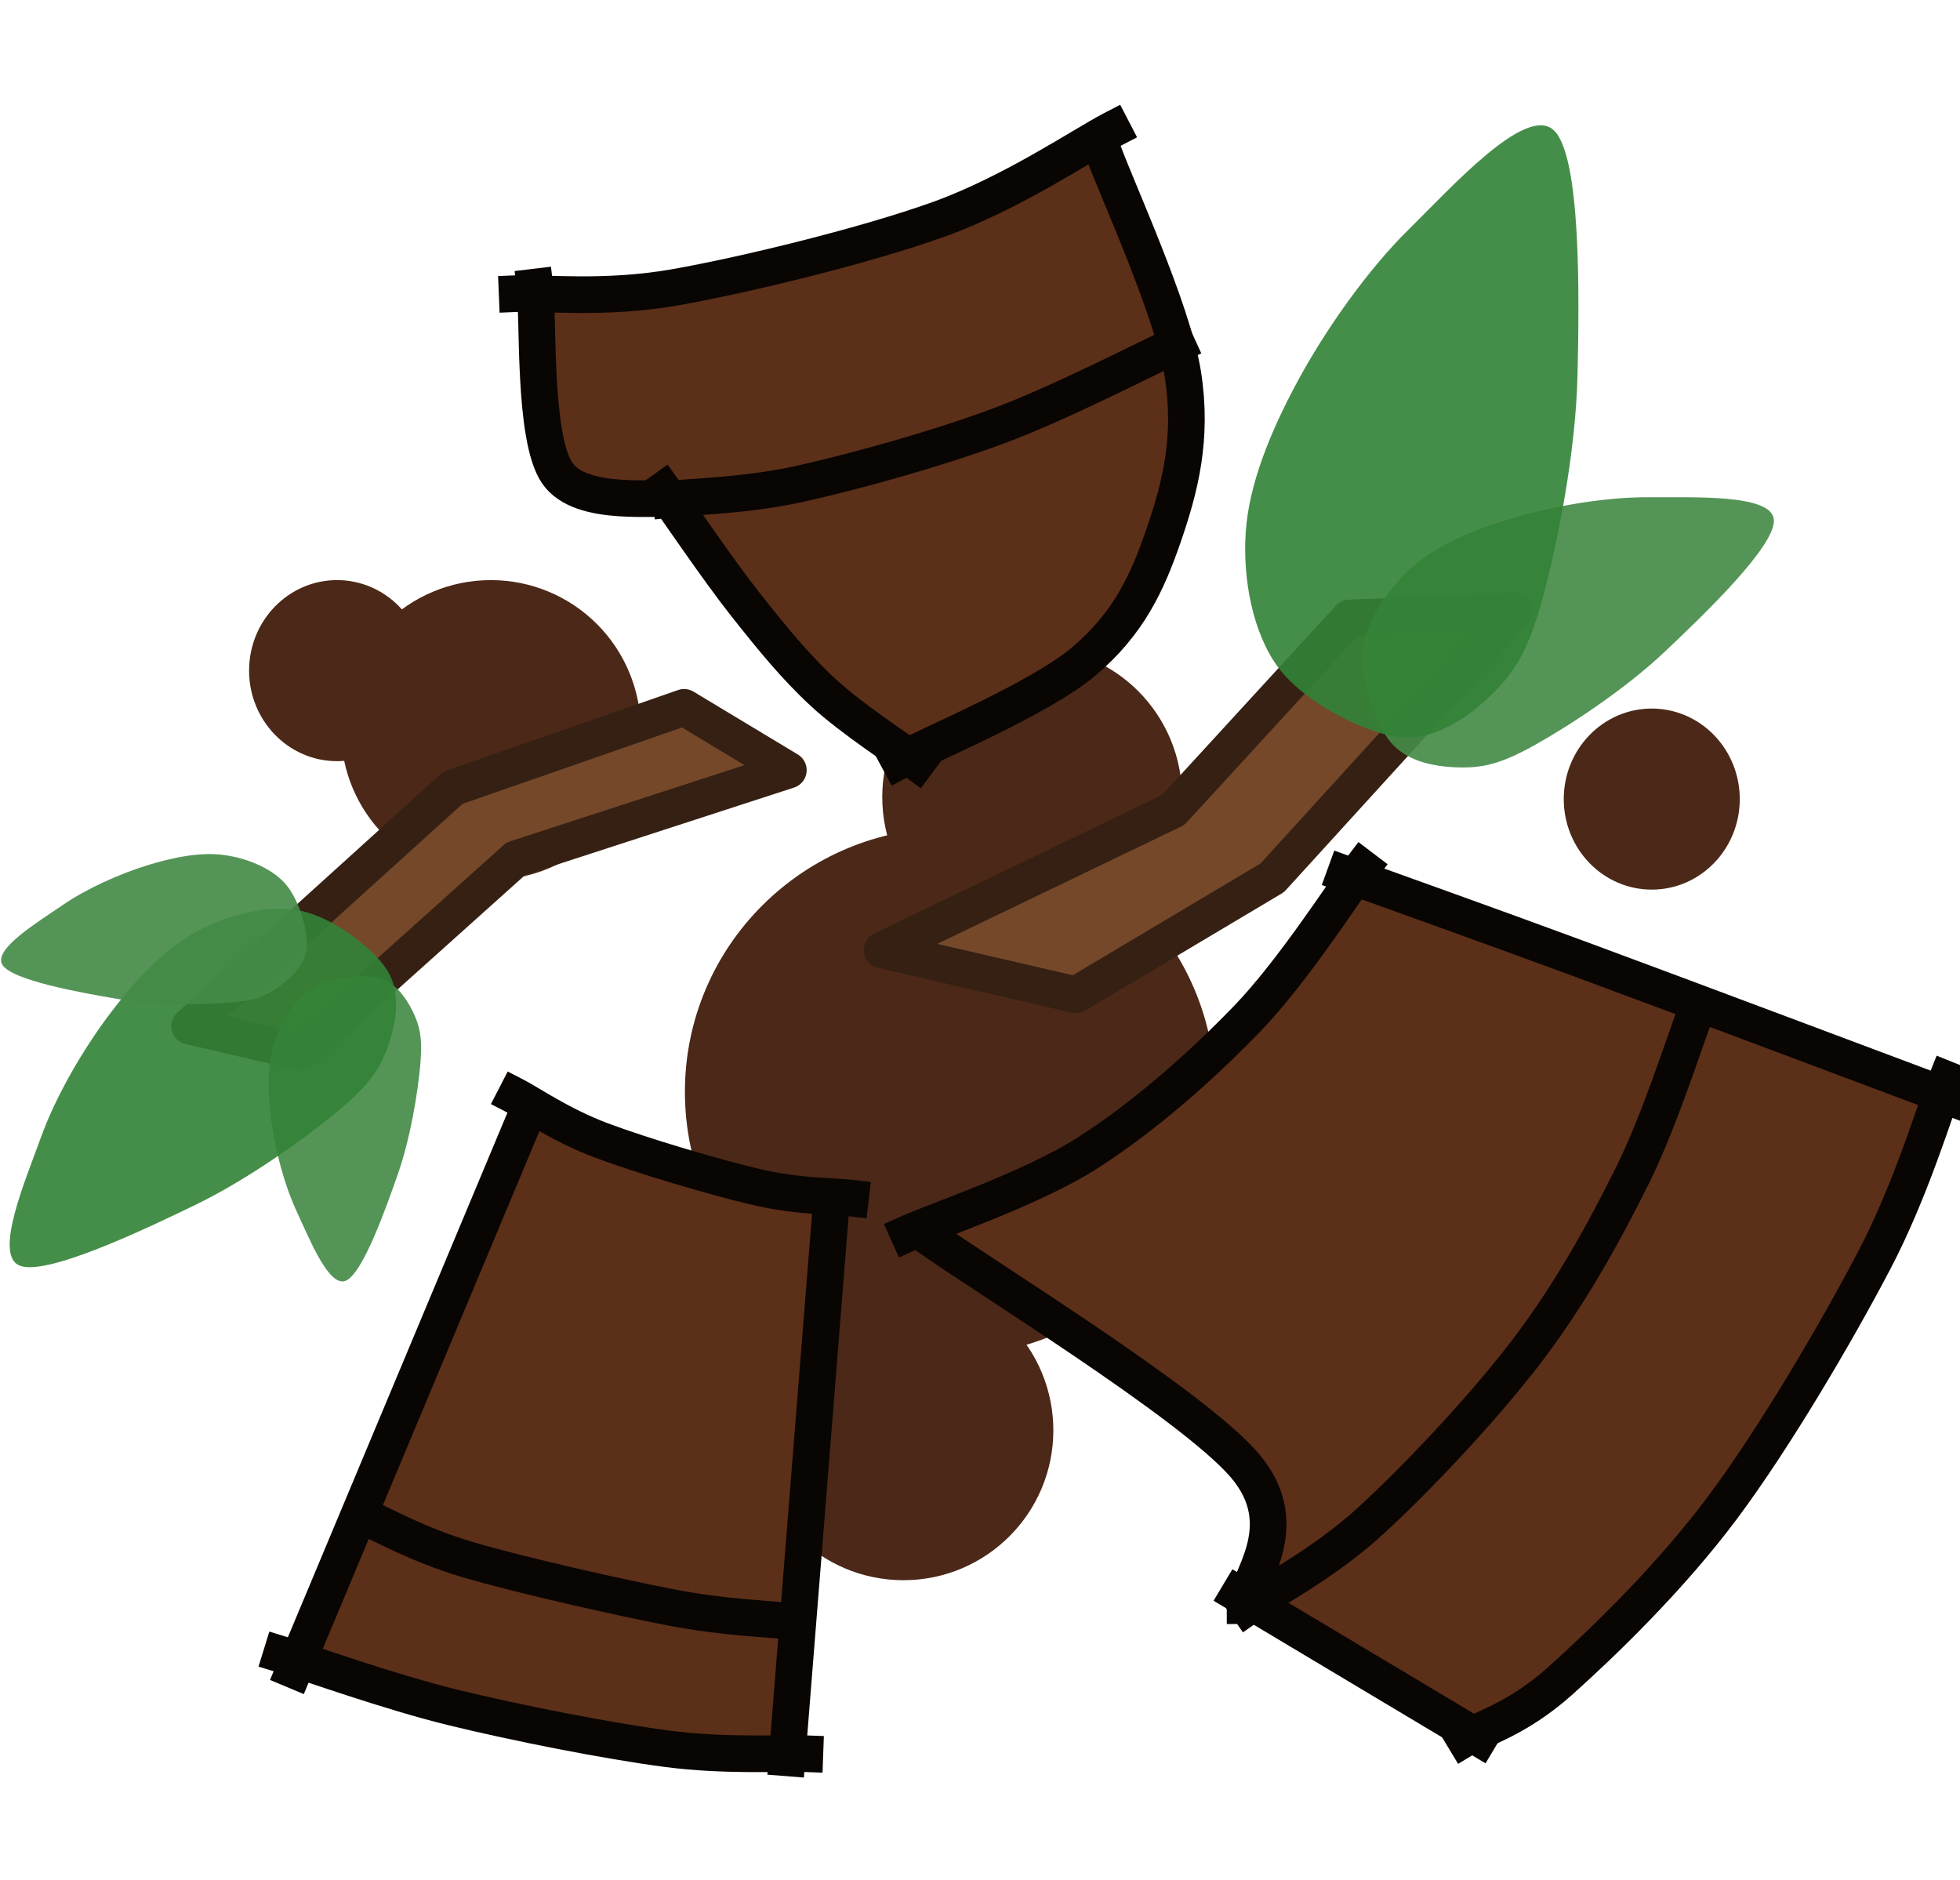 <?xml version="1.0" encoding="UTF-8" standalone="no"?>
<svg
   version="1.1"
   viewBox="0 0 144.623 138.745"
   fill="none"
   stroke="none"
   stroke-linecap="square"
   stroke-miterlimit="10"
   id="svg54"
   sodipodi:docname="potted_plant_residue.svg"
   width="144.623"
   height="138.745"
   inkscape:version="1.3.2 (1:1.3.2+202311252150+091e20ef0f)"
   xmlns:inkscape="http://www.inkscape.org/namespaces/inkscape"
   xmlns:sodipodi="http://sodipodi.sourceforge.net/DTD/sodipodi-0.dtd"
   xmlns="http://www.w3.org/2000/svg"
   xmlns:svg="http://www.w3.org/2000/svg">
  <sodipodi:namedview
     id="namedview54"
     pagecolor="#505050"
     bordercolor="#ffffff"
     borderopacity="1"
     inkscape:showpageshadow="0"
     inkscape:pageopacity="0"
     inkscape:pagecheckerboard="1"
     inkscape:deskcolor="#505050"
     inkscape:zoom="4.1401102"
     inkscape:cx="116.05971"
     inkscape:cy="112.9197"
     inkscape:window-width="2560"
     inkscape:window-height="1368"
     inkscape:window-x="0"
     inkscape:window-y="0"
     inkscape:window-maximized="1"
     inkscape:current-layer="svg54" />
  <path
     fill="#000000"
     fill-opacity="0"
     d="M 0,0 H 800 V 800 H 0 Z"
     fill-rule="evenodd"
     id="path2"
     clip-path="url(#clipPath107)" />
  <g
     id="g109"
     transform="translate(-163.717,-202.727)">
    <path
       fill="#4b2817"
       d="m 327.987,498.512 v 0 c 0,-18.073 14.651,-32.724 32.724,-32.724 v 0 c 8.679,0 17.003,3.448 23.14,9.585 6.137,6.137 9.585,14.461 9.585,23.14 v 0 c 0,18.073 -14.651,32.724 -32.724,32.724 v 0 c -18.073,0 -32.724,-14.651 -32.724,-32.724 z"
       fill-rule="evenodd"
       id="path3"
       clip-path="url(#clipPath106)"
       transform="matrix(0.338,0,0,0.338,108.459,139.769)" />
    <path
       fill="#4b2817"
       d="m 356.087,360.268 v 0 c 0,-18.073 14.651,-32.724 32.724,-32.724 v 0 c 8.679,0 17.003,3.448 23.14,9.585 6.137,6.137 9.585,14.461 9.585,23.14 v 0 c 0,18.073 -14.651,32.724 -32.724,32.724 v 0 c -18.073,0 -32.724,-14.651 -32.724,-32.724 z"
       fill-rule="evenodd"
       id="path4"
       clip-path="url(#clipPath105)"
       transform="matrix(0.338,0,0,0.338,108.459,139.769)" />
    <path
       fill="#4b2817"
       d="m 313.005,424.63 v 0 c 0,-31.832 25.918,-57.638 57.89,-57.638 v 0 c 15.353,0 30.078,6.073 40.934,16.882 10.856,10.809 16.956,25.47 16.956,40.756 v 0 c 0,31.832 -25.918,57.638 -57.89,57.638 v 0 c -31.972,0 -57.89,-25.805 -57.89,-57.638 z"
       fill-rule="evenodd"
       id="path5"
       clip-path="url(#clipPath104)"
       transform="matrix(0.338,0,0,0.338,108.459,139.769)" />
    <path
       fill="#5c2f19"
       d="m 366.38,454.048 34.9,-16.293 31.726,-25.605 28.557,-33.365 122.942,45.778 -6.346,31.812 -30.934,48.882 -38.866,45.78 -22.209,13.19 -48.384,-29.485 2.379,-19.398 -11.899,-17.845 -35.692,-21.727 z"
       fill-rule="evenodd"
       id="path6"
       clip-path="url(#clipPath103)"
       transform="matrix(0.338,0,0,0.338,108.459,139.769)" />
    <path
       stroke="#090503"
       stroke-width="1"
       stroke-linejoin="round"
       stroke-linecap="butt"
       d="m 366.38,454.048 34.9,-16.293 31.726,-25.605 28.557,-33.365 122.942,45.778 -6.346,31.812 -30.934,48.882 -38.866,45.78 -22.209,13.19 -48.384,-29.485 2.379,-19.398 -11.899,-17.845 -35.692,-21.727 z"
       fill-rule="evenodd"
       id="path7"
       clip-path="url(#clipPath102)"
       transform="matrix(0.338,0,0,0.338,108.459,139.769)" />
    <path
       fill="#000000"
       fill-opacity="0"
       d="m 361.744,455.496 c 6.493,-2.902 26.619,-9.596 38.961,-17.41 12.342,-7.814 25.073,-19.079 35.089,-29.476 10.016,-10.397 20.839,-27.423 25.007,-32.908"
       fill-rule="evenodd"
       id="path8"
       clip-path="url(#clipPath101)"
       transform="matrix(0.338,0,0,0.338,108.459,139.769)" />
    <path
       stroke="#090503"
       stroke-width="8"
       stroke-linejoin="round"
       stroke-linecap="butt"
       d="m 361.744,455.496 c 6.493,-2.902 26.619,-9.596 38.961,-17.41 12.342,-7.814 25.073,-19.079 35.089,-29.476 10.016,-10.397 20.839,-27.423 25.007,-32.908"
       fill-rule="evenodd"
       id="path9"
       clip-path="url(#clipPath100)"
       transform="matrix(0.338,0,0,0.338,108.459,139.769)" />
    <path
       fill="#000000"
       fill-opacity="0"
       d="m 457.162,377.078 c 8.638,3.129 29.722,10.608 51.826,18.774 22.104,8.166 67.333,25.186 80.799,30.223"
       fill-rule="evenodd"
       id="path10"
       clip-path="url(#clipPath99)"
       transform="matrix(0.338,0,0,0.338,108.459,139.769)" />
    <path
       stroke="#090503"
       stroke-width="8"
       stroke-linejoin="round"
       stroke-linecap="butt"
       d="m 457.162,377.078 c 8.638,3.129 29.722,10.608 51.826,18.774 22.104,8.166 67.333,25.186 80.799,30.223"
       fill-rule="evenodd"
       id="path11"
       clip-path="url(#clipPath98)"
       transform="matrix(0.338,0,0,0.338,108.459,139.769)" />
    <path
       fill="#000000"
       fill-opacity="0"
       d="m 588.489,421.932 c -2.648,6.593 -7.717,23.965 -15.888,39.555 -8.171,15.59 -21.706,38.684 -33.139,53.984 -11.432,15.299 -26.07,29.418 -35.454,37.813 -9.384,8.395 -17.374,10.466 -20.849,12.559"
       fill-rule="evenodd"
       id="path12"
       clip-path="url(#clipPath97)"
       transform="matrix(0.338,0,0,0.338,108.459,139.769)" />
    <path
       stroke="#090503"
       stroke-width="8"
       stroke-linejoin="round"
       stroke-linecap="butt"
       d="m 588.489,421.932 c -2.648,6.593 -7.717,23.965 -15.888,39.555 -8.171,15.59 -21.706,38.684 -33.139,53.984 -11.432,15.299 -26.07,29.418 -35.454,37.813 -9.384,8.395 -17.374,10.466 -20.849,12.559"
       fill-rule="evenodd"
       id="path13"
       clip-path="url(#clipPath96)"
       transform="matrix(0.338,0,0,0.338,108.459,139.769)" />
    <path
       fill="#000000"
       fill-opacity="0"
       d="m 365.714,455.969 c 11.571,8.356 57.831,36.663 69.426,50.134 11.595,13.471 0.122,25.575 0.146,30.69"
       fill-rule="evenodd"
       id="path14"
       clip-path="url(#clipPath95)"
       transform="matrix(0.338,0,0,0.338,108.459,139.769)" />
    <path
       stroke="#090503"
       stroke-width="8"
       stroke-linejoin="round"
       stroke-linecap="butt"
       d="m 365.714,455.969 c 11.571,8.356 57.831,36.663 69.426,50.134 11.595,13.471 0.122,25.575 0.146,30.69"
       fill-rule="evenodd"
       id="path15"
       clip-path="url(#clipPath94)"
       transform="matrix(0.338,0,0,0.338,108.459,139.769)" />
    <path
       fill="#000000"
       fill-opacity="0"
       d="m 433.899,534.338 c 8.751,5.231 43.757,26.156 52.508,31.388"
       fill-rule="evenodd"
       id="path16"
       clip-path="url(#clipPath93)"
       transform="matrix(0.338,0,0,0.338,108.459,139.769)" />
    <path
       stroke="#090503"
       stroke-width="8"
       stroke-linejoin="round"
       stroke-linecap="butt"
       d="m 433.899,534.338 c 8.751,5.231 43.757,26.156 52.508,31.388"
       fill-rule="evenodd"
       id="path17"
       clip-path="url(#clipPath92)"
       transform="matrix(0.338,0,0,0.338,108.459,139.769)" />
    <path
       fill="#000000"
       fill-opacity="0"
       d="m 533.53,407.665 c -2.297,5.906 -7.688,23.213 -13.782,35.434 -6.094,12.22 -13.274,25.361 -22.779,37.889 -9.505,12.528 -24.061,27.935 -34.253,37.279 -10.192,9.345 -22.416,15.657 -26.899,18.789"
       fill-rule="evenodd"
       id="path18"
       clip-path="url(#clipPath91)"
       transform="matrix(0.338,0,0,0.338,108.459,139.769)" />
    <path
       stroke="#090503"
       stroke-width="8"
       stroke-linejoin="round"
       stroke-linecap="butt"
       d="m 533.53,407.665 c -2.297,5.906 -7.688,23.213 -13.782,35.434 -6.094,12.22 -13.274,25.361 -22.779,37.889 -9.505,12.528 -24.061,27.935 -34.253,37.279 -10.192,9.345 -22.416,15.657 -26.899,18.789"
       fill-rule="evenodd"
       id="path19"
       clip-path="url(#clipPath90)"
       transform="matrix(0.338,0,0,0.338,108.459,139.769)" />
    <path
       fill="#5c2f19"
       d="m 280.192,251.919 5.142,36.783 26.809,6.77 23.202,31.786 25.372,26.385 38.773,-21.934 22.249,-34.522 -4.87,-47.383 -15.188,-34.23 -33.233,18.8 -49.443,12.301 z"
       fill-rule="evenodd"
       id="path20"
       clip-path="url(#clipPath89)"
       transform="matrix(0.338,0,0,0.338,108.459,139.769)" />
    <path
       stroke="#090503"
       stroke-width="1"
       stroke-linejoin="round"
       stroke-linecap="butt"
       d="m 280.192,251.919 5.142,36.783 26.809,6.77 23.202,31.786 25.372,26.385 38.773,-21.934 22.249,-34.522 -4.87,-47.383 -15.188,-34.23 -33.233,18.8 -49.443,12.301 z"
       fill-rule="evenodd"
       id="path21"
       clip-path="url(#clipPath88)"
       transform="matrix(0.338,0,0,0.338,108.459,139.769)" />
    <path
       fill="#000000"
       fill-opacity="0"
       d="m 359.765,352.362 c 6.732,-3.627 30.774,-13.584 40.391,-21.763 9.616,-8.179 13.713,-16.878 17.306,-27.311 3.593,-10.433 6.454,-21.268 4.254,-35.287 -2.2,-14.019 -14.547,-40.689 -17.457,-48.827"
       fill-rule="evenodd"
       id="path22"
       clip-path="url(#clipPath87)"
       transform="matrix(0.338,0,0,0.338,108.459,139.769)" />
    <path
       stroke="#090503"
       stroke-width="8"
       stroke-linejoin="round"
       stroke-linecap="butt"
       d="m 359.765,352.362 c 6.732,-3.627 30.774,-13.584 40.391,-21.763 9.616,-8.179 13.713,-16.878 17.306,-27.311 3.593,-10.433 6.454,-21.268 4.254,-35.287 -2.2,-14.019 -14.547,-40.689 -17.457,-48.827"
       fill-rule="evenodd"
       id="path23"
       clip-path="url(#clipPath86)"
       transform="matrix(0.338,0,0,0.338,108.459,139.769)" />
    <path
       fill="#000000"
       fill-opacity="0"
       d="m 363.67,352.768 c -3.392,-2.535 -14.106,-9.447 -20.351,-15.207 -6.245,-5.76 -11.28,-11.973 -17.118,-19.355 -5.838,-7.381 -14.923,-20.778 -17.908,-24.934"
       fill-rule="evenodd"
       id="path24"
       clip-path="url(#clipPath85)"
       transform="matrix(0.338,0,0,0.338,108.459,139.769)" />
    <path
       stroke="#090503"
       stroke-width="8"
       stroke-linejoin="round"
       stroke-linecap="butt"
       d="m 363.67,352.768 c -3.392,-2.535 -14.106,-9.447 -20.351,-15.207 -6.245,-5.76 -11.28,-11.973 -17.118,-19.355 -5.838,-7.381 -14.923,-20.778 -17.908,-24.934"
       fill-rule="evenodd"
       id="path25"
       clip-path="url(#clipPath84)"
       transform="matrix(0.338,0,0,0.338,108.459,139.769)" />
    <path
       fill="#000000"
       fill-opacity="0"
       d="m 280.265,248.934 c 0.808,6.762 -0.397,32.831 4.846,40.571 5.242,7.739 22.174,4.888 26.609,5.866"
       fill-rule="evenodd"
       id="path26"
       clip-path="url(#clipPath83)"
       transform="matrix(0.338,0,0,0.338,108.459,139.769)" />
    <path
       stroke="#090503"
       stroke-width="8"
       stroke-linejoin="round"
       stroke-linecap="butt"
       d="m 280.265,248.934 c 0.808,6.762 -0.397,32.831 4.846,40.571 5.242,7.739 22.174,4.888 26.609,5.866"
       fill-rule="evenodd"
       id="path27"
       clip-path="url(#clipPath82)"
       transform="matrix(0.338,0,0,0.338,108.459,139.769)" />
    <path
       fill="#000000"
       fill-opacity="0"
       d="m 276.38,250.366 c 5.762,-0.233 19.204,1.319 34.575,-1.396 15.371,-2.715 41.756,-9.153 57.65,-14.893 15.894,-5.74 31.43,-16.289 37.716,-19.547"
       fill-rule="evenodd"
       id="path28"
       clip-path="url(#clipPath81)"
       transform="matrix(0.338,0,0,0.338,108.459,139.769)" />
    <path
       stroke="#090503"
       stroke-width="8"
       stroke-linejoin="round"
       stroke-linecap="butt"
       d="m 276.38,250.366 c 5.762,-0.233 19.204,1.319 34.575,-1.396 15.371,-2.715 41.756,-9.153 57.65,-14.893 15.894,-5.74 31.43,-16.289 37.716,-19.547"
       fill-rule="evenodd"
       id="path29"
       clip-path="url(#clipPath80)"
       transform="matrix(0.338,0,0,0.338,108.459,139.769)" />
    <path
       fill="#000000"
       fill-opacity="0"
       d="m 309.947,295.219 c 4.717,-0.561 16.419,-0.716 28.303,-3.364 11.884,-2.648 29.302,-7.452 43,-12.522 13.698,-5.07 32.655,-14.913 39.186,-17.896"
       fill-rule="evenodd"
       id="path30"
       clip-path="url(#clipPath79)"
       transform="matrix(0.338,0,0,0.338,108.459,139.769)" />
    <path
       stroke="#090503"
       stroke-width="8"
       stroke-linejoin="round"
       stroke-linecap="butt"
       d="m 309.947,295.219 c 4.717,-0.561 16.419,-0.716 28.303,-3.364 11.884,-2.648 29.302,-7.452 43,-12.522 13.698,-5.07 32.655,-14.913 39.186,-17.896"
       fill-rule="evenodd"
       id="path31"
       clip-path="url(#clipPath78)"
       transform="matrix(0.338,0,0,0.338,108.459,139.769)" />
    <path
       fill="#5c2f19"
       d="m 335.757,566.899 9.999,-119.988 -31.813,-3.637 -34.542,-14.542 -50.906,120.896 41.815,11.818 z"
       fill-rule="evenodd"
       id="path32"
       clip-path="url(#clipPath77)"
       transform="matrix(0.338,0,0,0.338,108.459,139.769)" />
    <path
       fill="#000000"
       fill-opacity="0"
       d="m 276.041,425.576 c 3.112,1.606 9.889,6.326 18.67,9.636 8.781,3.31 24.945,8.124 34.018,10.224 9.073,2.1 17.016,1.98 20.42,2.375"
       fill-rule="evenodd"
       id="path33"
       clip-path="url(#clipPath76)"
       transform="matrix(0.338,0,0,0.338,108.459,139.769)" />
    <path
       stroke="#090503"
       stroke-width="8"
       stroke-linejoin="round"
       stroke-linecap="butt"
       d="m 276.041,425.576 c 3.112,1.606 9.889,6.326 18.67,9.636 8.781,3.31 24.945,8.124 34.018,10.224 9.073,2.1 17.016,1.98 20.42,2.375"
       fill-rule="evenodd"
       id="path34"
       clip-path="url(#clipPath75)"
       transform="matrix(0.338,0,0,0.338,108.459,139.769)" />
    <path
       fill="#000000"
       fill-opacity="0"
       d="m 278.321,429.83 c -8.443,20.173 -42.215,100.865 -50.658,121.038"
       fill-rule="evenodd"
       id="path35"
       clip-path="url(#clipPath74)"
       transform="matrix(0.338,0,0,0.338,108.459,139.769)" />
    <path
       stroke="#090503"
       stroke-width="8"
       stroke-linejoin="round"
       stroke-linecap="butt"
       d="m 278.321,429.83 c -8.443,20.173 -42.215,100.865 -50.658,121.038"
       fill-rule="evenodd"
       id="path36"
       clip-path="url(#clipPath73)"
       transform="matrix(0.338,0,0,0.338,108.459,139.769)" />
    <path
       fill="#000000"
       fill-opacity="0"
       d="m 224.924,547.457 c 6.234,1.925 23.395,8.122 37.402,11.55 14.008,3.428 33.832,7.331 46.643,9.015 12.812,1.684 25.189,0.909 30.227,1.091"
       fill-rule="evenodd"
       id="path37"
       clip-path="url(#clipPath72)"
       transform="matrix(0.338,0,0,0.338,108.459,139.769)" />
    <path
       stroke="#090503"
       stroke-width="8"
       stroke-linejoin="round"
       stroke-linecap="butt"
       d="m 224.924,547.457 c 6.234,1.925 23.395,8.122 37.402,11.55 14.008,3.428 33.832,7.331 46.643,9.015 12.812,1.684 25.189,0.909 30.227,1.091"
       fill-rule="evenodd"
       id="path38"
       clip-path="url(#clipPath71)"
       transform="matrix(0.338,0,0,0.338,108.459,139.769)" />
    <path
       fill="#000000"
       fill-opacity="0"
       d="m 344.781,451.131 c -1.579,19.815 -7.896,99.073 -9.475,118.888"
       fill-rule="evenodd"
       id="path39"
       clip-path="url(#clipPath70)"
       transform="matrix(0.338,0,0,0.338,108.459,139.769)" />
    <path
       stroke="#090503"
       stroke-width="8"
       stroke-linejoin="round"
       stroke-linecap="butt"
       d="m 344.781,451.131 c -1.579,19.815 -7.896,99.073 -9.475,118.888"
       fill-rule="evenodd"
       id="path40"
       clip-path="url(#clipPath69)"
       transform="matrix(0.338,0,0,0.338,108.459,139.769)" />
    <path
       fill="#000000"
       fill-opacity="0"
       d="m 243.279,517.514 c 3.744,1.546 11.341,5.999 22.465,9.278 11.124,3.279 32.702,8.174 44.277,10.398 11.575,2.224 20.978,2.457 25.173,2.949"
       fill-rule="evenodd"
       id="path41"
       clip-path="url(#clipPath68)"
       transform="matrix(0.338,0,0,0.338,108.459,139.769)" />
    <path
       stroke="#090503"
       stroke-width="8"
       stroke-linejoin="round"
       stroke-linecap="butt"
       d="m 243.279,517.514 c 3.744,1.546 11.341,5.999 22.465,9.278 11.124,3.279 32.702,8.174 44.277,10.398 11.575,2.224 20.978,2.457 25.173,2.949"
       fill-rule="evenodd"
       id="path42"
       clip-path="url(#clipPath67)"
       transform="matrix(0.338,0,0,0.338,108.459,139.769)" />
    <path
       fill="#4b2817"
       d="m 237.927,345.633 v 0 c 0,-18.073 14.651,-32.724 32.724,-32.724 v 0 c 8.679,0 17.003,3.448 23.14,9.585 6.137,6.137 9.585,14.461 9.585,23.14 v 0 c 0,18.073 -14.651,32.724 -32.724,32.724 v 0 c -18.073,0 -32.724,-14.651 -32.724,-32.724 z"
       fill-rule="evenodd"
       id="path43"
       clip-path="url(#clipPath66)"
       transform="matrix(0.338,0,0,0.338,108.459,139.769)" />
    <path
       fill="#4b2817"
       d="m 217.861,332.672 v 0 c 0,-10.915 8.602,-19.764 19.213,-19.764 v 0 c 5.096,0 9.982,2.082 13.585,5.789 3.603,3.706 5.627,8.733 5.627,13.975 v 0 c 0,10.915 -8.602,19.764 -19.213,19.764 v 0 c -10.611,0 -19.213,-8.849 -19.213,-19.764 z"
       fill-rule="evenodd"
       id="path44"
       clip-path="url(#clipPath65)"
       transform="matrix(0.338,0,0,0.338,108.459,139.769)" />
    <path
       fill="#4b2817"
       d="m 504.862,360.714 v 0 c 0,-10.915 8.602,-19.764 19.213,-19.764 v 0 c 5.095,0 9.982,2.082 13.585,5.789 3.603,3.706 5.627,8.733 5.627,13.975 v 0 c 0,10.915 -8.602,19.764 -19.213,19.764 v 0 c -10.611,0 -19.213,-8.849 -19.213,-19.764 z"
       fill-rule="evenodd"
       id="path45"
       clip-path="url(#clipPath64)"
       transform="matrix(0.338,0,0,0.338,108.459,139.769)" />
    <path
       fill="#75482a"
       d="m 312.826,340.688 -50.457,17.557 -57.492,52.047 24.195,5.633 47.036,-42.2 59.477,-19.326 z"
       fill-rule="evenodd"
       id="path46"
       clip-path="url(#clipPath63)"
       transform="matrix(0.338,0,0,0.338,108.459,139.769)" />
    <path
       stroke="#352013"
       stroke-width="8"
       stroke-linejoin="round"
       stroke-linecap="butt"
       d="m 312.826,340.688 -50.457,17.557 -57.492,52.047 24.195,5.633 47.036,-42.2 59.477,-19.326 z"
       fill-rule="evenodd"
       id="path47"
       clip-path="url(#clipPath62)"
       transform="matrix(0.338,0,0,0.338,108.459,139.769)" />
    <path
       fill="#448b47"
       fill-opacity="0.912"
       d="m 231.443,402.173 c -3.773,2.469 -6.798,7.426 -8.243,12.289 -1.445,4.864 -1.268,10.856 -0.429,16.892 0.838,6.036 2.772,13.568 5.459,19.324 2.687,5.756 6.966,16.599 10.663,15.213 3.698,-1.387 8.8,-15.681 11.523,-23.532 2.723,-7.851 4.289,-17.689 4.816,-23.575 0.527,-5.886 -0.091,-8.552 -1.656,-11.741 -1.565,-3.189 -4.047,-6.583 -7.736,-7.394 -3.689,-0.812 -10.623,0.056 -14.397,2.525 z"
       fill-rule="evenodd"
       id="path48"
       clip-path="url(#clipPath61)"
       transform="matrix(0.338,0,0,0.338,108.459,139.769)" />
    <path
       fill="#328236"
       fill-opacity="0.906"
       d="m 229.021,385.079 c -6.902,-1.357 -15.687,0.801 -22.611,4.552 -6.924,3.751 -13.273,10.474 -18.934,17.953 -5.661,7.479 -11.736,17.764 -15.031,26.922 -3.295,9.158 -10.375,25.569 -4.74,28.025 5.635,2.456 26.938,-7.651 38.55,-13.288 11.612,-5.636 24.106,-14.68 31.124,-20.531 7.018,-5.851 9.243,-9.42 10.983,-14.576 1.74,-5.156 2.683,-11.519 -0.541,-16.361 -3.223,-4.843 -11.898,-11.338 -18.799,-12.695 z"
       fill-rule="evenodd"
       id="path49"
       clip-path="url(#clipPath60)"
       transform="matrix(0.338,0,0,0.338,108.459,139.769)" />
    <path
       fill="#448b47"
       fill-opacity="0.912"
       d="m 225.593,378.997 c -3.057,-3.315 -8.444,-5.482 -13.479,-6.107 -5.035,-0.625 -10.917,0.537 -16.732,2.358 -5.815,1.821 -12.926,4.968 -18.161,8.566 -5.235,3.598 -15.225,9.604 -13.248,13.023 1.977,3.419 16.917,6.098 25.109,7.491 8.193,1.393 18.154,1.318 24.047,0.868 5.892,-0.45 8.42,-1.498 11.308,-3.567 2.888,-2.069 5.826,-5.076 6.019,-8.848 0.193,-3.772 -1.805,-10.469 -4.862,-13.784 z"
       fill-rule="evenodd"
       id="path50"
       clip-path="url(#clipPath59)"
       transform="matrix(0.338,0,0,0.338,108.459,139.769)" />
    <path
       fill="#75482a"
       d="m 356.088,393.659 63.511,-30.556 38.456,-41.926 36.16,-1.468 -52.983,58.187 -42.878,25.532 z"
       fill-rule="evenodd"
       id="path51"
       clip-path="url(#clipPath58)"
       transform="matrix(0.338,0,0,0.338,108.459,139.769)" />
    <path
       stroke="#352013"
       stroke-width="8"
       stroke-linejoin="round"
       stroke-linecap="butt"
       d="m 356.088,393.659 63.511,-30.556 38.456,-41.926 36.16,-1.468 -52.983,58.187 -42.878,25.532 z"
       fill-rule="evenodd"
       id="path52"
       clip-path="url(#clipPath57)"
       transform="matrix(0.338,0,0,0.338,108.459,139.769)" />
    <path
       fill="#448b47"
       fill-opacity="0.912"
       d="m 461.053,327.822 c 0.873,-6.388 5.541,-13.276 11.095,-18.05 5.555,-4.774 13.653,-8.102 22.233,-10.594 8.58,-2.492 19.854,-4.445 29.245,-4.36 9.391,0.085 26.58,-0.776 27.101,4.87 0.521,5.646 -15.258,20.791 -23.975,29.007 -8.717,8.215 -20.823,16.102 -28.329,20.285 -7.506,4.183 -11.453,4.962 -16.705,4.815 -5.252,-0.147 -11.364,-1.368 -14.808,-5.697 -3.444,-4.329 -6.73,-13.888 -5.857,-20.275 z"
       fill-rule="evenodd"
       id="path53"
       clip-path="url(#clipPath56)"
       transform="matrix(0.338,0,0,0.338,108.459,139.769)" />
    <path
       fill="#328236"
       fill-opacity="0.906"
       d="m 442.492,331.928 c -5.494,-7.454 -7.76,-19.161 -7.053,-29.559 0.707,-10.398 5.35,-21.806 11.296,-32.826 5.946,-11.02 15.075,-24.136 24.38,-33.294 9.305,-9.158 25.326,-26.969 31.451,-21.653 6.125,5.316 5.691,36.487 5.301,53.551 -0.391,17.064 -4.436,37.124 -7.646,48.832 -3.21,11.708 -6.312,16.398 -11.615,21.418 -5.303,5.019 -12.518,9.775 -20.204,8.697 -7.686,-1.078 -20.416,-7.712 -25.91,-15.167 z"
       fill-rule="evenodd"
       id="path54"
       clip-path="url(#clipPath55)"
       transform="matrix(0.338,0,0,0.338,108.459,139.769)" />
  </g>
</svg>
